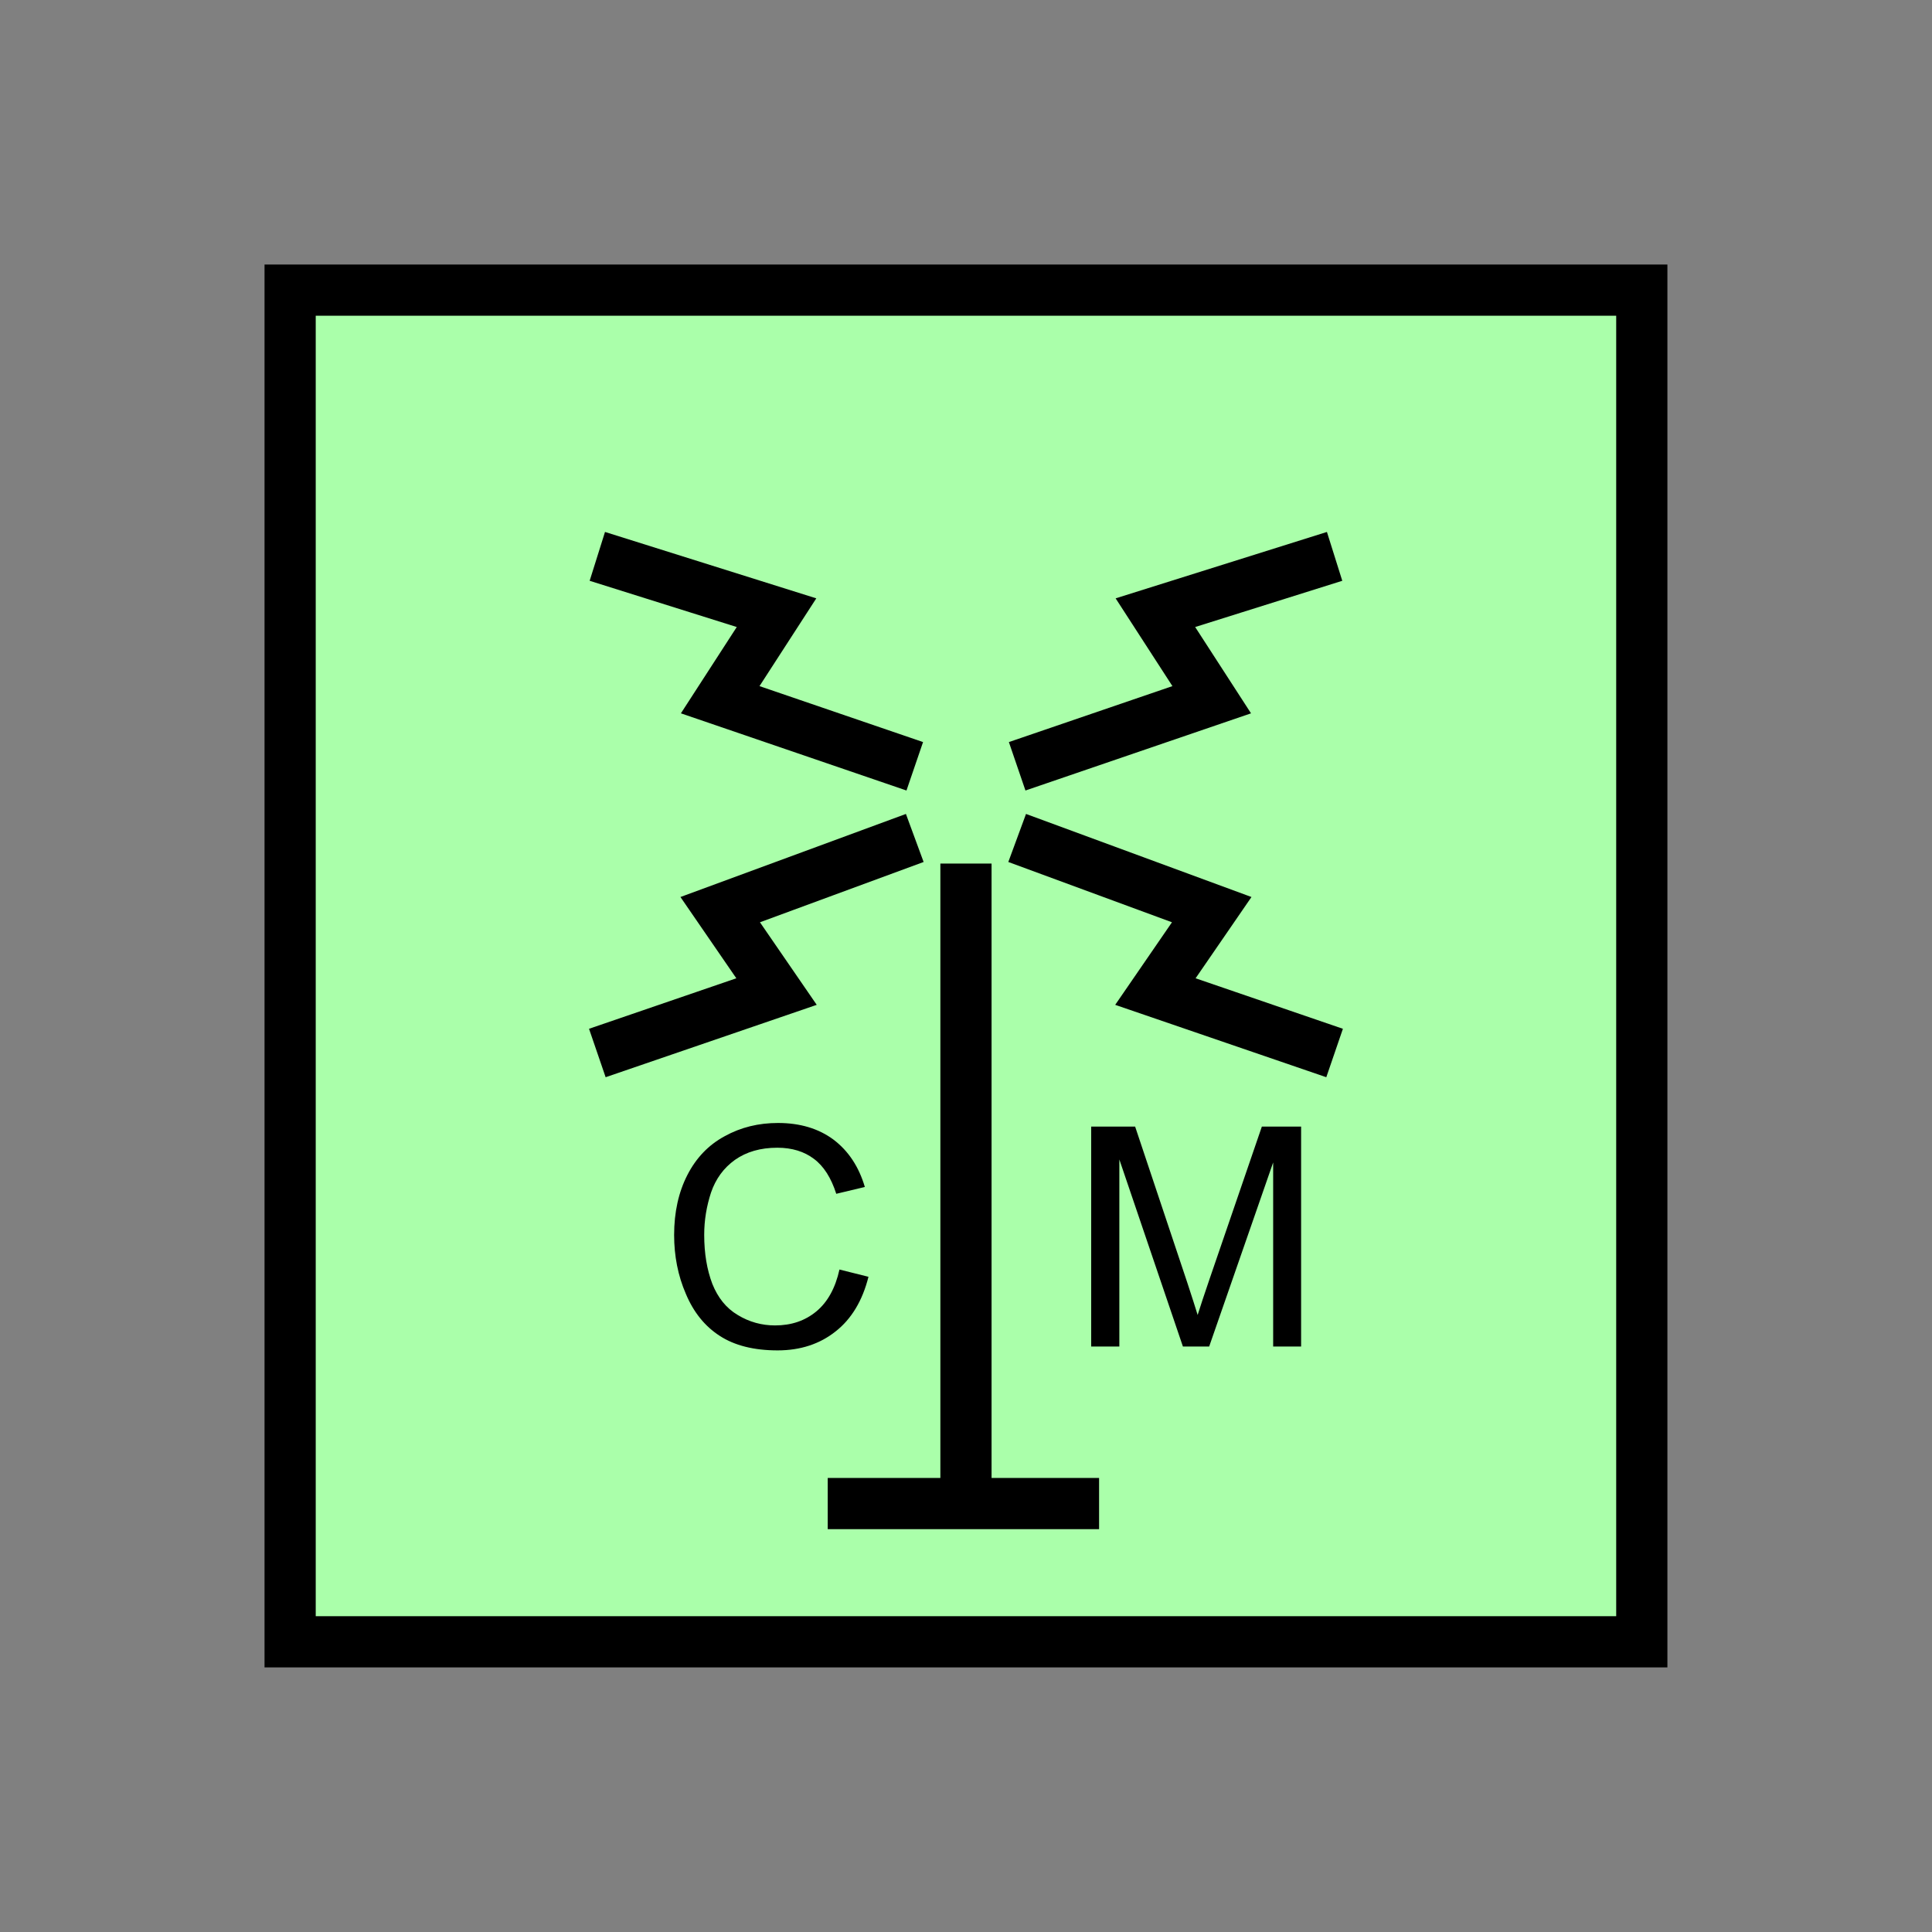 <?xml version="1.0" encoding="UTF-8" standalone="no"?>
<svg
   xmlns:dc="http://purl.org/dc/elements/1.1/"
   xmlns:cc="http://creativecommons.org/ns#"
   xmlns:rdf="http://www.w3.org/1999/02/22-rdf-syntax-ns#"
   xmlns:svg="http://www.w3.org/2000/svg"
   xmlns="http://www.w3.org/2000/svg"
   id="svg25"
   height="95.75mm"
   width="95.75mm"
   version="1.0">
  <rect width="100%" height="100%" fill="#808080" stroke="none"/>
  <defs
     id="defs3">
    <pattern
       y="0"
       x="0"
       height="6"
       width="6"
       patternUnits="userSpaceOnUse"
       id="EMFhbasepattern" />
  </defs>
  <path
     id="path5"
     d="  M 54.345,54.345   L 54.345,307.531   L 307.531,307.531   L 307.531,54.345   L 54.345,54.345   z "
     style="fill:#aaffaa;fill-rule:evenodd;fill-opacity:1;stroke:none;" />
  <path
     id="path7"
     d="  M 54.345,54.345   L 307.531,54.345   L 307.531,307.531   L 54.345,307.531   z "
     style="fill:none;stroke:#000000;stroke-width:9.59px;stroke-linecap:butt;stroke-linejoin:miter;stroke-miterlimit:10;stroke-dasharray:none;stroke-opacity:1;" />
  <path
     id="path9"
     d="  M 155.044,281.637   L 205.873,281.637  "
     style="fill:none;stroke:#000000;stroke-width:9.59px;stroke-linecap:butt;stroke-linejoin:miter;stroke-miterlimit:10;stroke-dasharray:none;stroke-opacity:1;" />
  <path
     id="path11"
     d="  M 180.938,281.637   L 180.938,161.757  "
     style="fill:none;stroke:#000000;stroke-width:9.59px;stroke-linecap:butt;stroke-linejoin:miter;stroke-miterlimit:10;stroke-dasharray:none;stroke-opacity:1;" />
  <path
     id="path13"
     d="  M 171.348,143.536   L 134.904,131.068   L 145.454,114.765   L 111.888,104.215  "
     style="fill:none;stroke:#000000;stroke-width:9.59px;stroke-linecap:butt;stroke-linejoin:miter;stroke-miterlimit:10;stroke-dasharray:none;stroke-opacity:1;" />
  <path
     id="path15"
     d="  M 190.529,143.536   L 226.972,131.068   L 216.422,114.765   L 249.989,104.215  "
     style="fill:none;stroke:#000000;stroke-width:9.59px;stroke-linecap:butt;stroke-linejoin:miter;stroke-miterlimit:10;stroke-dasharray:none;stroke-opacity:1;" />
  <path
     id="path17"
     d="  M 171.348,156.962   L 134.904,170.389   L 145.454,185.733   L 111.888,197.242  "
     style="fill:none;stroke:#000000;stroke-width:9.59px;stroke-linecap:butt;stroke-linejoin:miter;stroke-miterlimit:10;stroke-dasharray:none;stroke-opacity:1;" />
  <path
     id="path19"
     d="  M 190.529,156.962   L 226.972,170.389   L 216.422,185.733   L 249.989,197.242  "
     style="fill:none;stroke:#000000;stroke-width:9.59px;stroke-linecap:butt;stroke-linejoin:miter;stroke-miterlimit:10;stroke-dasharray:none;stroke-opacity:1;" />
  <path
     id="path21"
     d="  M 157.242,237.801   L 162.677,239.16   C 161.558,243.635 159.48,247.072 156.523,249.389   C 153.566,251.747 149.929,252.946 145.654,252.946   C 141.218,252.946 137.582,252.027 134.825,250.229   C 132.027,248.43 129.909,245.793 128.471,242.356   C 126.992,238.96 126.273,235.244 126.273,231.328   C 126.273,227.052 127.112,223.296 128.751,220.099   C 130.389,216.902 132.707,214.464 135.744,212.826   C 138.781,211.148 142.097,210.349 145.734,210.349   C 149.849,210.349 153.326,211.388 156.123,213.465   C 158.92,215.583 160.878,218.54 161.997,222.337   L 156.643,223.615   C 155.684,220.618 154.285,218.42 152.447,217.062   C 150.649,215.703 148.371,214.984 145.614,214.984   C 142.457,214.984 139.819,215.743 137.662,217.262   C 135.544,218.78 134.065,220.818 133.186,223.375   C 132.347,225.933 131.907,228.57 131.907,231.288   C 131.907,234.804 132.427,237.841 133.426,240.478   C 134.465,243.076 136.023,245.034 138.181,246.312   C 140.339,247.631 142.697,248.27 145.174,248.27   C 148.251,248.27 150.808,247.391 152.926,245.633   C 155.044,243.875 156.483,241.238 157.242,237.801   z "
     style="fill:#000000;fill-rule:evenodd;fill-opacity:1;stroke:none;" />
  <path
     id="path23"
     d="  M 204.395,252.226   L 204.395,211.028   L 212.626,211.028   L 222.376,240.199   C 223.256,242.916 223.935,244.954 224.335,246.312   C 224.814,244.794 225.533,242.596 226.532,239.679   L 236.362,211.028   L 243.715,211.028   L 243.715,252.226   L 238.48,252.226   L 238.48,217.741   L 226.492,252.226   L 221.577,252.226   L 209.669,217.182   L 209.669,252.226   z "
     style="fill:#000000;fill-rule:evenodd;fill-opacity:1;stroke:none;" />
</svg>
